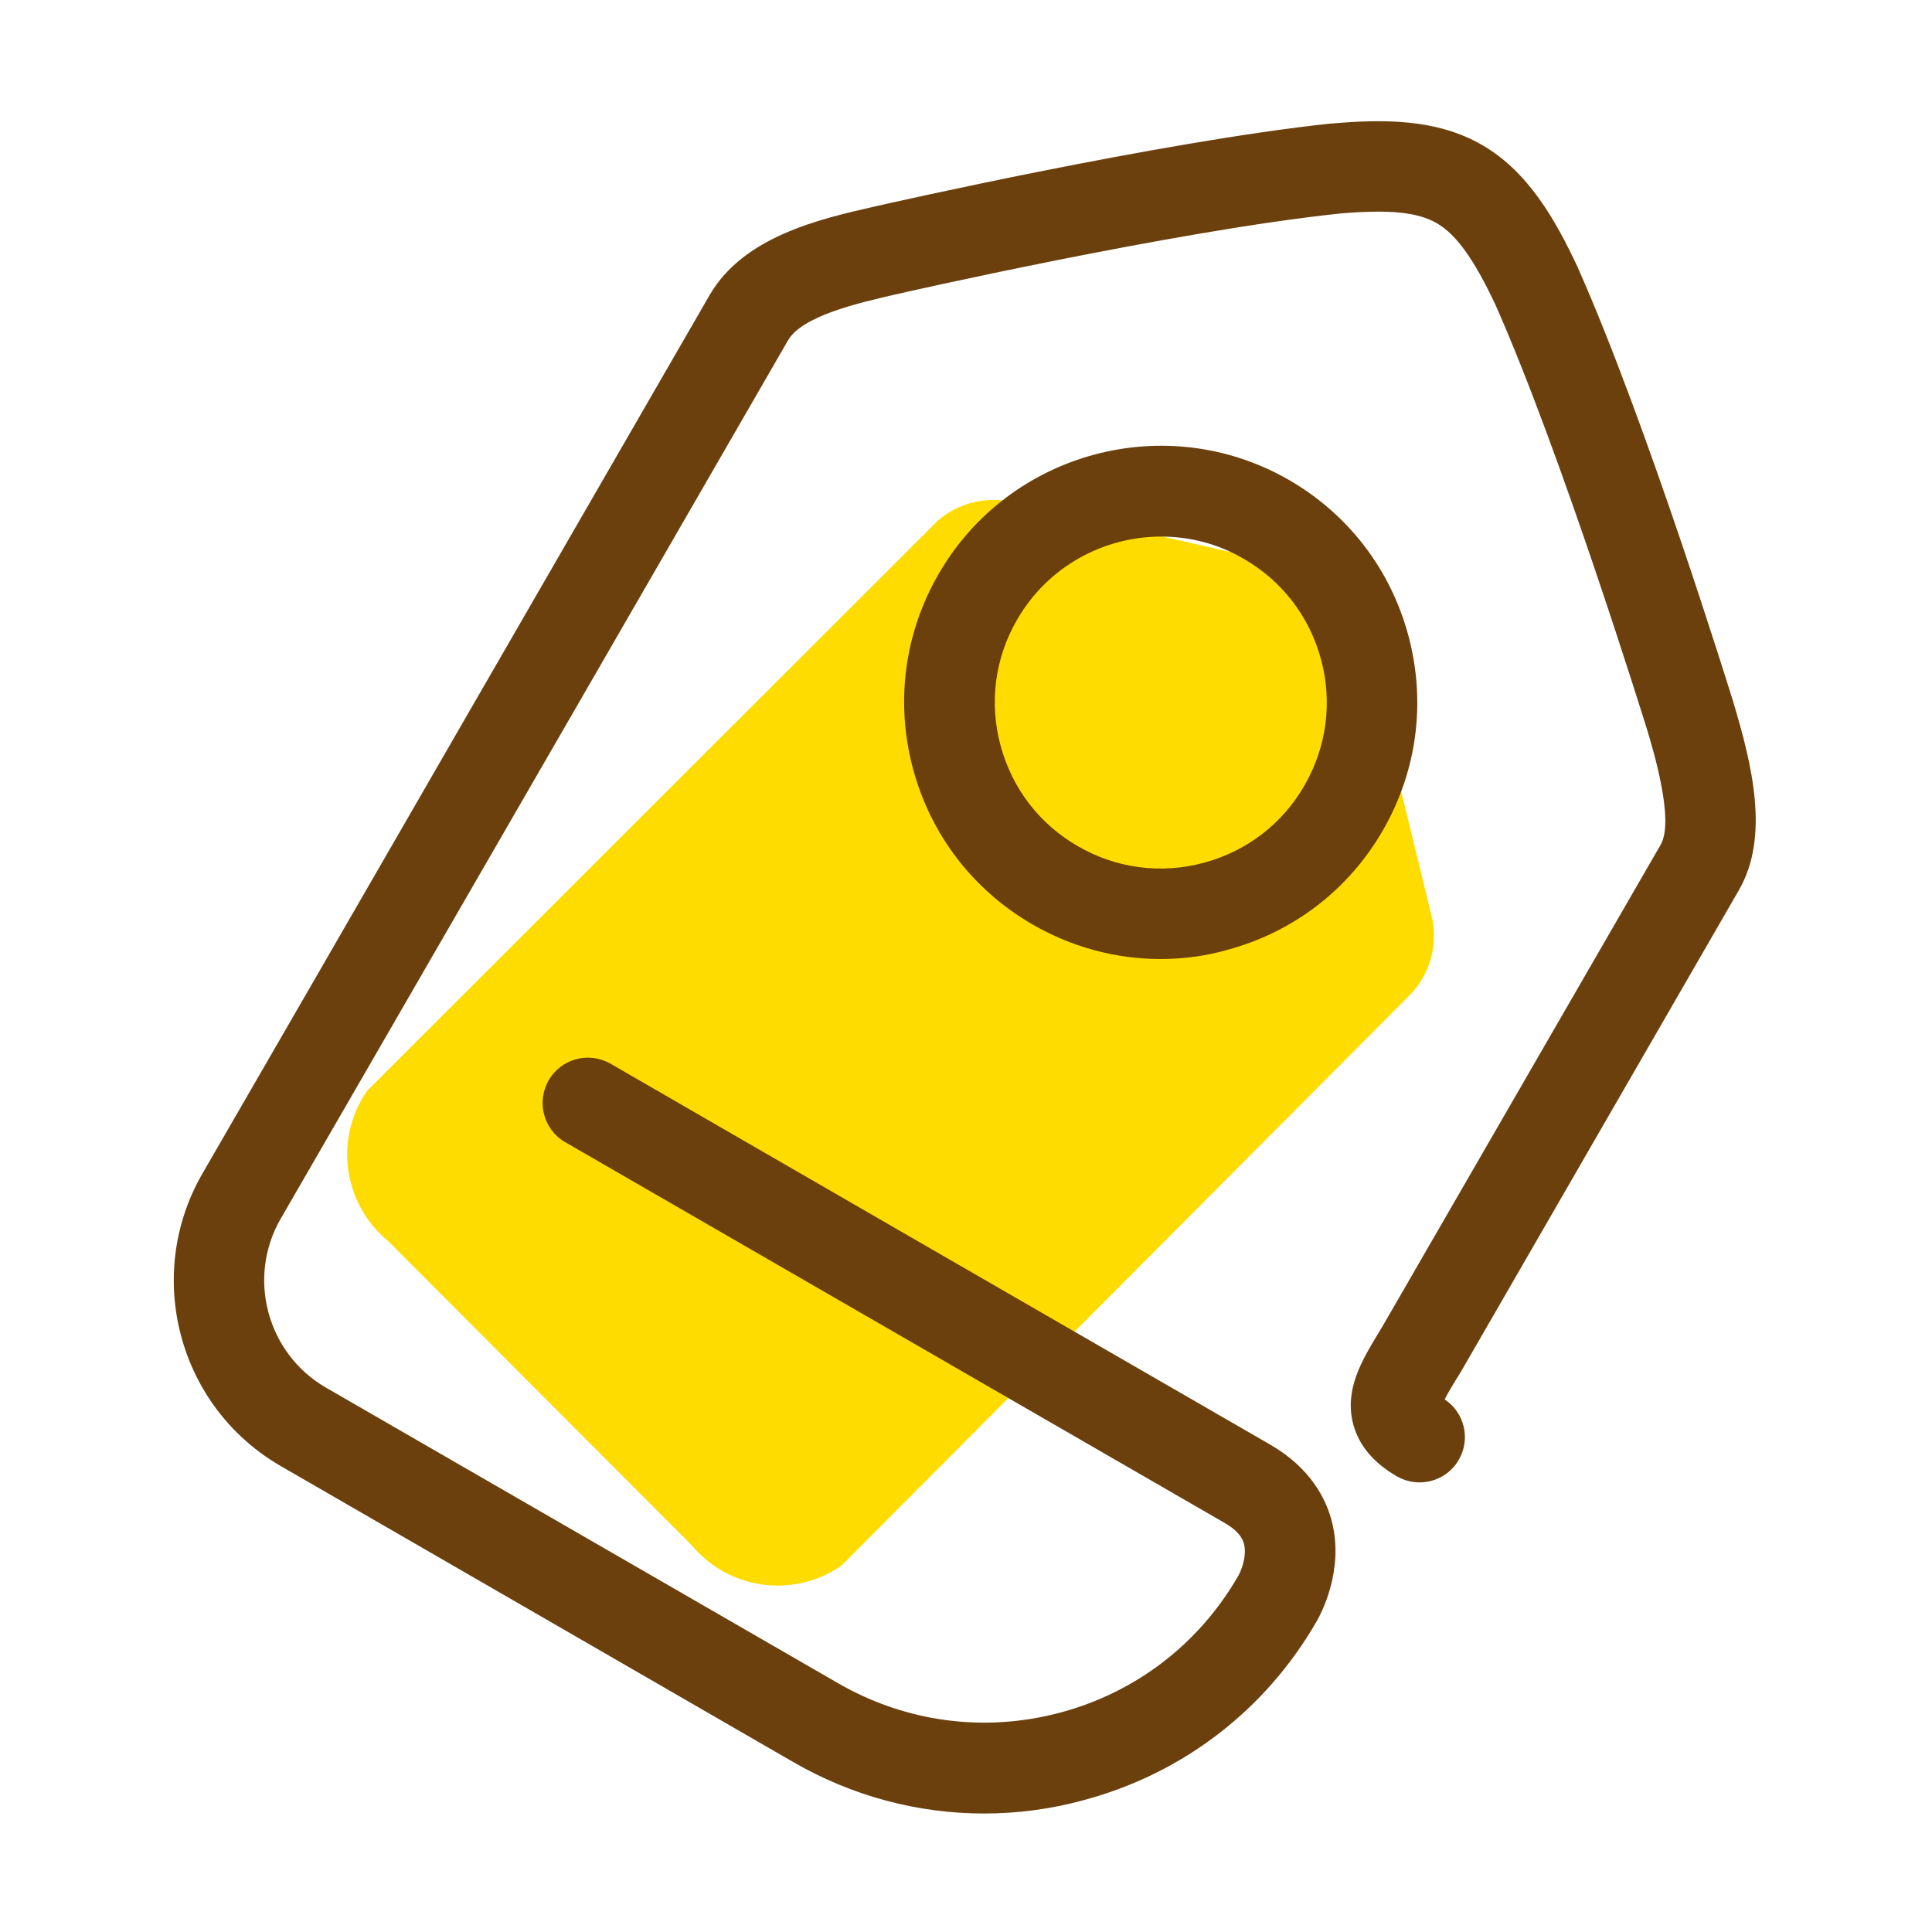 <?xml version="1.0" standalone="no"?><!DOCTYPE svg PUBLIC "-//W3C//DTD SVG 1.1//EN" "http://www.w3.org/Graphics/SVG/1.1/DTD/svg11.dtd"><svg t="1598081536811" class="icon" viewBox="0 0 1024 1024" version="1.1" xmlns="http://www.w3.org/2000/svg" p-id="755" xmlns:xlink="http://www.w3.org/1999/xlink" width="200" height="200"><defs><style type="text/css"></style></defs><path d="M194.66 578.065l302.323-302.028a45.304 45.304 0 0 1 43.528-8.883l129.99 29.61a79.652 79.652 0 0 1 55.964 56.26l31.683 129.991a45.304 45.304 0 0 1-10.067 43.527L446.053 829.755a59.221 59.221 0 0 1-79.356-10.66L205.319 657.42a59.221 59.221 0 0 1-10.66-79.356z" fill="#FFDC00" p-id="756"></path><path d="M521.6 961.2c-35.2 0-69.9-9.2-101.2-27.3L148.9 777.1C94.6 745.8 76 676.2 107.3 622c0 0 46.1-79.8 56-96.9C174.5 505.6 376 156.6 376 156.6c18-31.3 58.4-40.5 87.8-47.2C470 108 615 75.1 705.1 65.5h0.4c27.3-2.4 56-2.7 80.3 11.5 24.2 14.1 38.5 39.3 50.3 64.4 0.1 0.2 0.1 0.3 0.2 0.5 36.8 82.8 80.5 224.3 82.4 230.2v0.1c10 33.3 19.3 71.2 3 99.5L776.6 723.1c-1.6 2.9-3.2 5.5-4.8 8-2 3.3-4.5 7.4-6.1 10.6 10.5 7 13.9 20.9 7.5 32-6.6 11.5-21.3 15.4-32.8 8.8-12.5-7.2-20.3-16.6-23.2-27.8-4.7-18.1 4.5-33.5 13.5-48.3 1.4-2.4 2.9-4.8 4.3-7.3l145.2-251.4c7.3-12.7-3.7-49.4-7.4-61.6-1.2-3.7-44.9-145-80.2-224.6-11.4-24.2-20.7-37.1-30.9-43.1-10.3-6-25.3-7.5-51.8-5.2-87.3 9.2-234 42.5-235.4 42.9-19.6 4.5-49.4 11.3-56.9 24.4 0 0-201.5 349.1-212.8 368.5-9.9 17.1-56 96.9-56 96.9-18.1 31.3-7.3 71.5 24 89.6l271.5 156.7c35.9 20.7 77.7 26.2 117.7 15.5s73.5-36.4 94.2-72.3c0.2-0.3 0.1-0.2 0.2-0.3 1-1.8 3.3-7.1 3.4-12.4 0.1-4.5-1-9.9-10.7-15.5-90.3-52.1-311.4-179.8-349.5-201.8-11.5-6.6-15.4-21.3-8.8-32.8 6.6-11.5 21.3-15.4 32.8-8.8 38 22 259.2 149.7 349.5 201.8 21.7 12.5 29.8 29.1 32.8 40.8 6.7 26.2-6 49.4-8.2 53.2-27.1 46.9-70.9 80.5-123.3 94.5-17.4 4.8-35.2 7.1-52.8 7.1z" fill="#6B400D" p-id="757"></path><path d="M615.1 508.3c-23.6 0-46.8-6.2-67.8-18.3-31.5-18.2-54-47.5-63.4-82.6-9.4-35.1-4.6-71.7 13.6-103.2 37.5-64.9 120.8-87.2 185.7-49.8 31.5 18.2 53.9 47.5 63.3 82.6 9.4 35.1 4.6 71.7-13.6 103.2s-47.5 53.9-82.6 63.3c-11.5 3.3-23.4 4.8-35.2 4.8z m0.3-223.9c-30.4 0-60 15.8-76.3 44-11.8 20.3-14.9 44.1-8.8 66.7 6.1 22.7 20.6 41.7 41 53.4 20.3 11.8 44.1 14.9 66.7 8.8 22.7-6.1 41.7-20.6 53.4-41 11.7-20.3 14.9-44 8.8-66.7-6.1-22.7-20.6-41.7-41-53.4-13.7-8.1-28.8-11.8-43.8-11.8z" fill="#6B400D" p-id="758"></path></svg>
